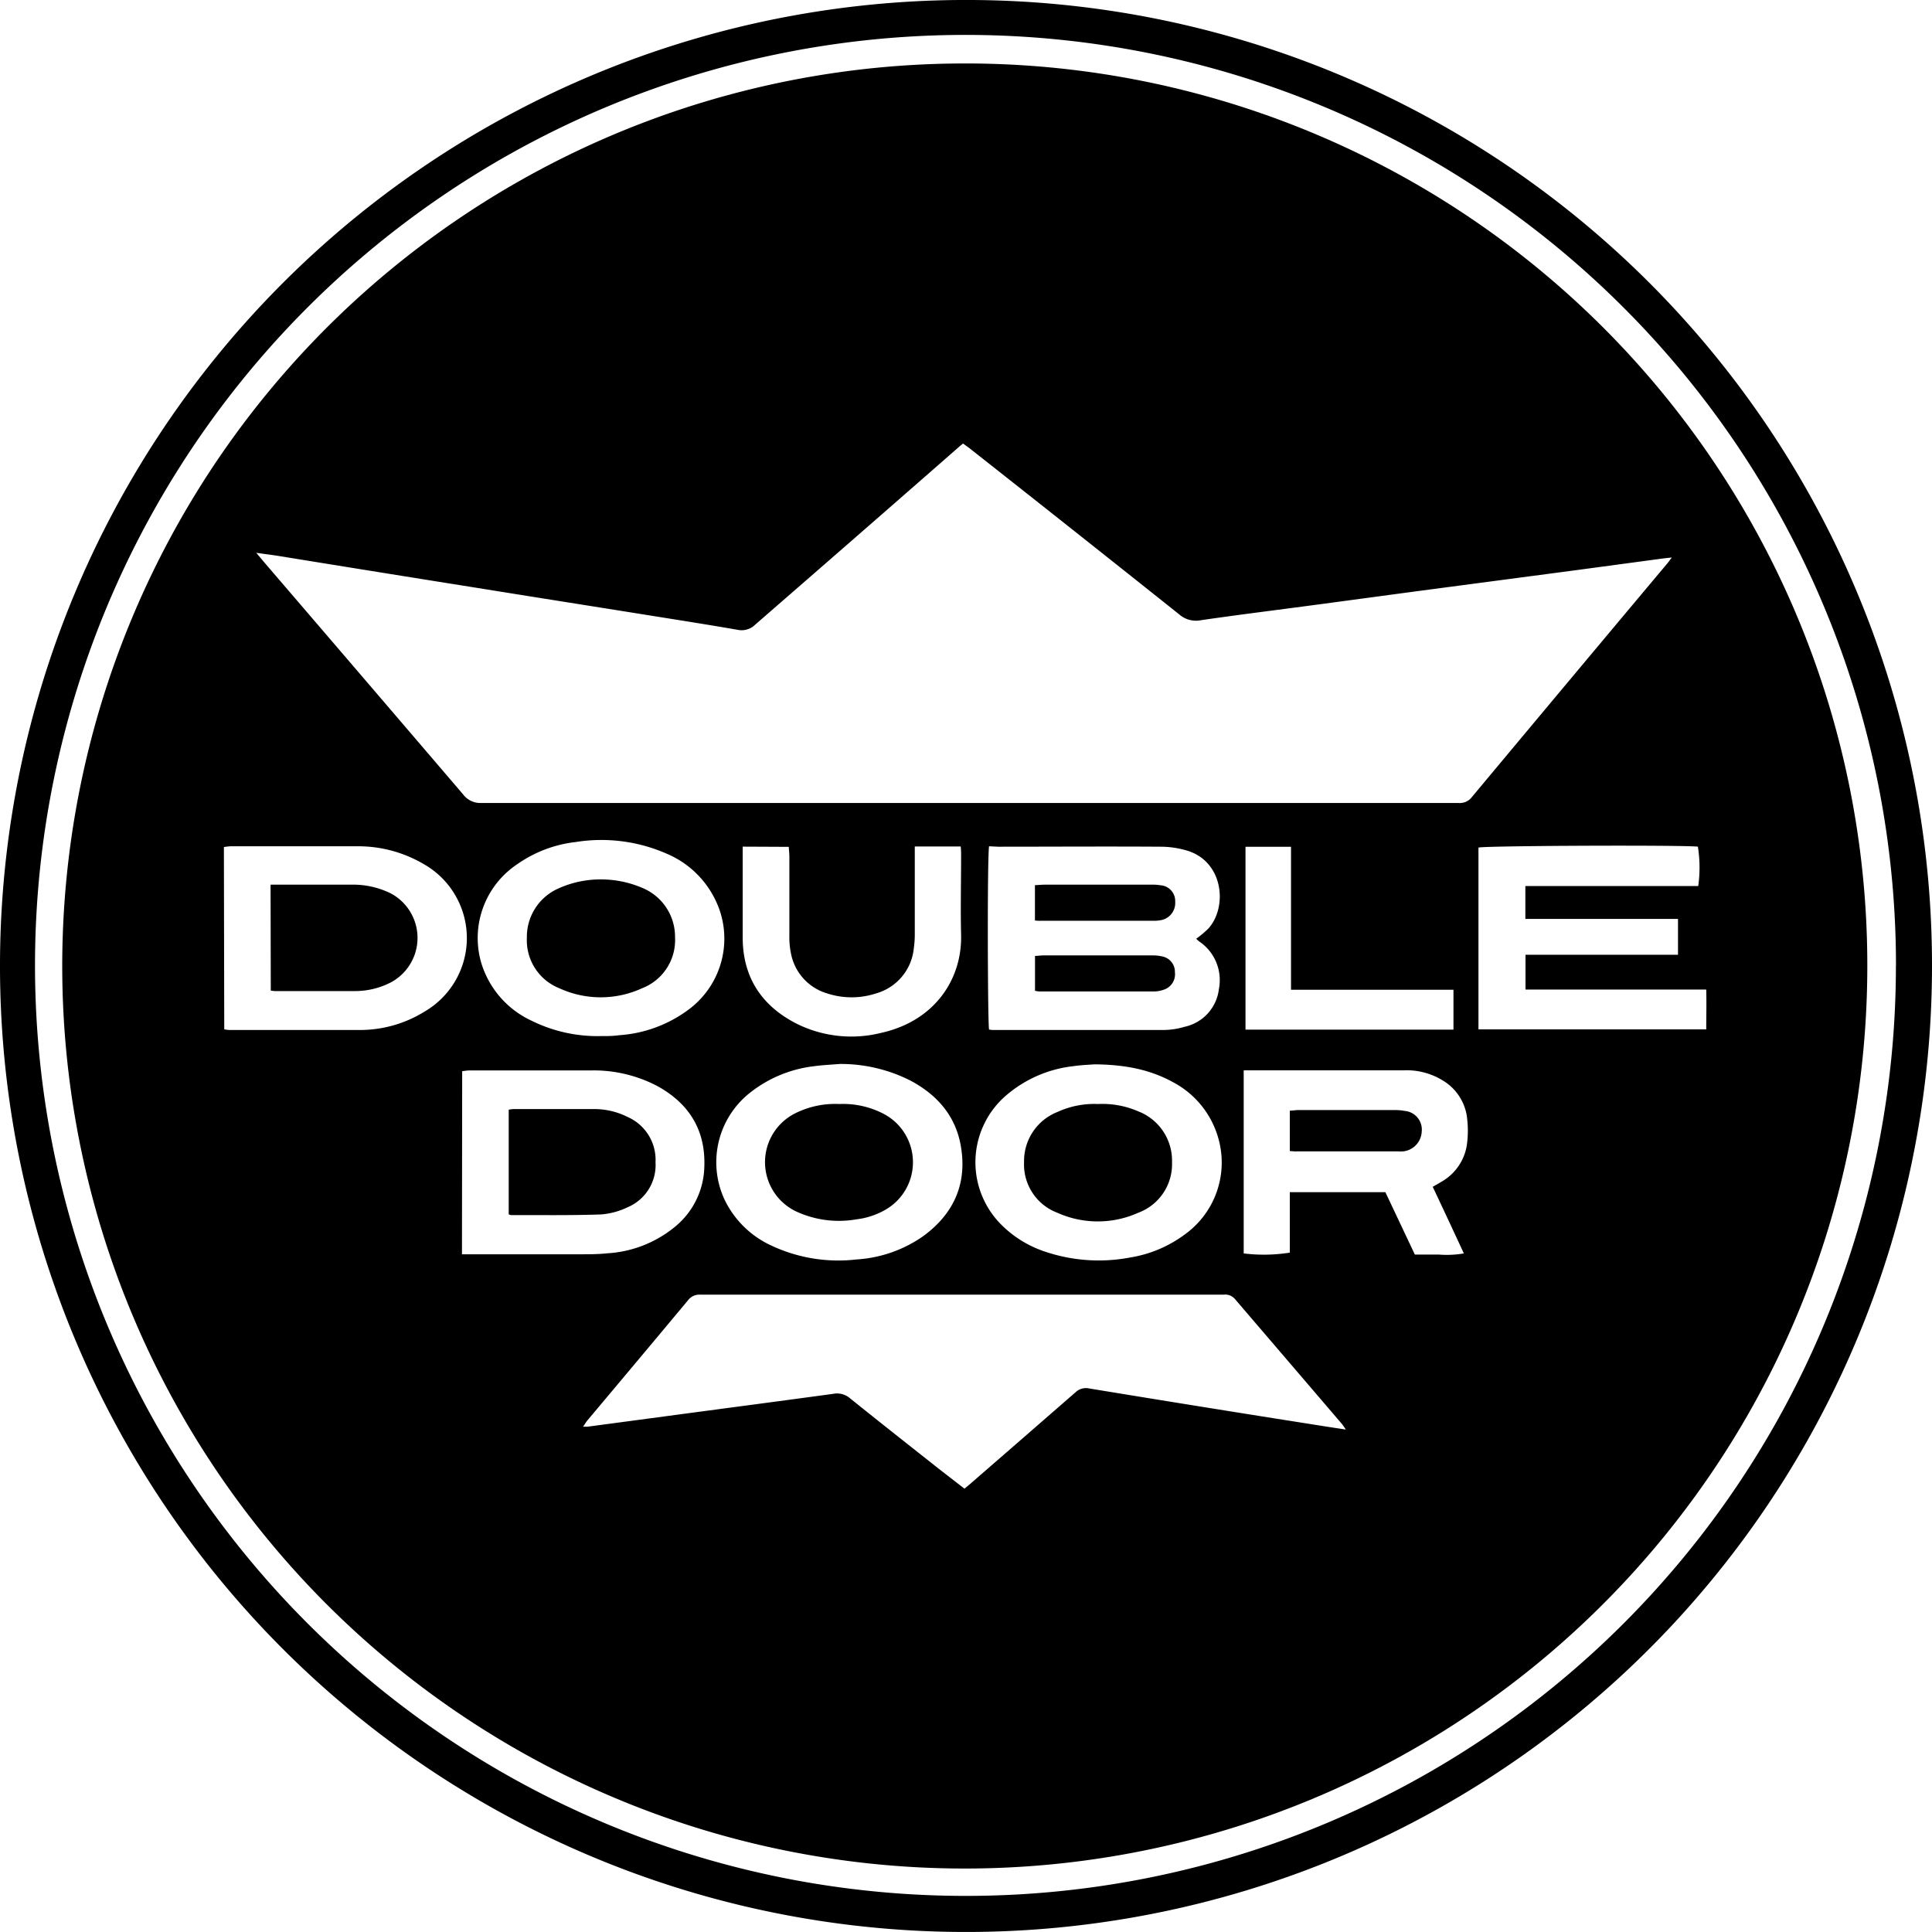<svg xmlns="http://www.w3.org/2000/svg" viewBox="0 0 268.2 268.2"><g id="Layer_2" data-name="Layer 2"><g id="Layer_1-2" data-name="Layer 1"><path d="M268.2,134.14A134.1,134.1,0,1,1,134.92,0,134,134,0,0,1,268.2,134.14Zm-5-.08a129.17,129.17,0,1,0-130.5,129.12A129.09,129.09,0,0,0,263.19,134.06Z"/><path d="M259.22,134.17A125.29,125.29,0,1,1,134.08,8.81,125.17,125.17,0,0,1,259.22,134.17ZM232.08,77.39l-1.17.13L218.8,79.15l-18,2.38c-6,.79-12,1.61-18,2.41-5.37.72-10.74,1.38-16.1,2.16a3.52,3.52,0,0,1-3-.81q-14.45-11.51-28.94-22.93c-.35-.28-.72-.53-1.07-.79-.3.24-.49.4-.68.57Q119,74.41,104.84,86.71a2.68,2.68,0,0,1-2.49.71c-3.93-.68-7.87-1.3-11.81-1.93-8.12-1.3-16.25-2.58-24.38-3.89q-13.74-2.19-27.48-4.42c-.93-.15-1.86-.26-3.11-.44.53.63.84,1,1.16,1.38q13.79,16.06,27.56,32.16a3,3,0,0,0,2.54,1.19q44.82,0,89.63,0,23,0,46,0a2.1,2.1,0,0,0,1.84-.79q13.49-16.17,27-32.28C231.54,78.14,231.72,77.87,232.08,77.39ZM133.89,206.66c.41-.35.74-.61,1.05-.89q7.19-6.24,14.36-12.49a2.11,2.11,0,0,1,1.93-.53q16,2.63,32.09,5.16c1.1.18,2.2.34,3.51.54-.26-.38-.39-.59-.54-.77q-7.42-8.67-14.84-17.33a1.77,1.77,0,0,0-1.54-.63q-36.36,0-72.74,0a2,2,0,0,0-1.69.82q-6.95,8.33-13.92,16.62c-.2.24-.36.52-.62.89.33,0,.49,0,.65,0l13.61-1.82c6.83-.91,13.66-1.81,20.48-2.74a2.76,2.76,0,0,1,2.31.61c4.12,3.32,8.28,6.59,12.43,9.87Zm3.41-89.18c-.26,1.73-.19,24.52,0,25.44a3.86,3.86,0,0,0,.49.06q12,0,23.93,0a10.52,10.52,0,0,0,2.72-.44,6.08,6.08,0,0,0,4.77-5.26,6.46,6.46,0,0,0-2.74-6.59,5.24,5.24,0,0,1-.41-.37,16.22,16.22,0,0,0,1.68-1.41c2.7-3,2.11-9.28-2.92-10.82a13,13,0,0,0-3.71-.55c-7.52-.05-15,0-22.55,0Zm95.64,10.08H211.75V123h24a18.55,18.55,0,0,0-.05-5.47c-2.6-.24-29.51-.13-30.46.13V142.9h31.62c0-1.85.05-3.63,0-5.53H211.77v-4.83h21.17Zm-34.05,37.19c.49-.28.89-.5,1.28-.74a7.11,7.11,0,0,0,3.45-5,14.21,14.21,0,0,0,.07-3.51A7,7,0,0,0,200.3,150a9.56,9.56,0,0,0-5.41-1.42H172.65V174a22.94,22.94,0,0,0,6.4-.11v-8.39h13.27l4.09,8.66c1.19,0,2.28,0,3.36,0a13.89,13.89,0,0,0,3.44-.16C201.77,170.87,200.36,167.87,198.89,164.75ZM64.13,174.12h1.46c5,0,9.91,0,14.86,0,1.3,0,2.61,0,3.9-.14a16.25,16.25,0,0,0,9.24-3.59,11.06,11.06,0,0,0,4.18-8.29c.23-5.08-2-8.8-6.4-11.27a19,19,0,0,0-9.46-2.23c-5.58,0-11.16,0-16.75,0-.32,0-.64.06-1,.1Zm-33-31.23a4.67,4.67,0,0,0,.66.09c6.17,0,12.35,0,18.52,0A17,17,0,0,0,59,140.39,11.8,11.8,0,0,0,58.9,120a17.94,17.94,0,0,0-9.25-2.52c-5.87,0-11.75,0-17.63,0a7.31,7.31,0,0,0-.94.11Zm120.83,4.86c-.61.05-1.83.09-3,.26a17.24,17.24,0,0,0-9.51,4.25,12.24,12.24,0,0,0-.44,17.76,15.41,15.41,0,0,0,5.94,3.69,23.3,23.3,0,0,0,11.91.86,17.33,17.33,0,0,0,7.69-3.26,12.28,12.28,0,0,0,4.64-13.07,12.68,12.68,0,0,0-6.33-8C159.61,148.45,156.14,147.79,151.91,147.75Zm-35.38-.05c-1.21.1-2.43.15-3.64.32a17.57,17.57,0,0,0-8.64,3.53,12.29,12.29,0,0,0-3.68,15.06,13.4,13.4,0,0,0,6.46,6.3,21.85,21.85,0,0,0,11.79,1.93,18.07,18.07,0,0,0,9.28-3.23c4.29-3.13,6.17-7.36,5.21-12.64-.75-4.13-3.31-7-6.93-8.94A21.41,21.41,0,0,0,116.53,147.7Zm-33.16-3.87c.84,0,1.68,0,2.51-.12a18.15,18.15,0,0,0,10-3.82A12.26,12.26,0,0,0,100,126.66a13.22,13.22,0,0,0-7.52-8.18,22.54,22.54,0,0,0-12.56-1.59A17.58,17.58,0,0,0,71.76,120a12.31,12.31,0,0,0-5,13.5,13,13,0,0,0,7,8.18A20.64,20.64,0,0,0,83.37,143.83Zm19.68-26.3v1.38c0,3.74,0,7.48,0,11.21,0,5.6,2.68,9.59,7.63,12.06a17.05,17.05,0,0,0,11.56,1.21c7.46-1.64,11.28-7.45,11.13-13.61-.09-3.65,0-7.31,0-11,0-.41,0-.82-.06-1.27h-6.37V119c0,3.48,0,7,0,10.46a13.77,13.77,0,0,1-.13,2.13,7.24,7.24,0,0,1-5.23,6.31,10.89,10.89,0,0,1-6.82,0,7.18,7.18,0,0,1-5-5.5,11,11,0,0,1-.23-2.5c0-3.66,0-7.31,0-11,0-.44-.06-.88-.08-1.34Zm76.12,19.87V117.55h-6.32v25.38h28.87V137.4Z"/><path d="M143.67,127.79v-4.92c.48,0,.89-.06,1.3-.06h14.86a6.46,6.46,0,0,1,1.25.08,2.19,2.19,0,0,1,2.06,2.29,2.42,2.42,0,0,1-2,2.56,4.71,4.71,0,0,1-1,.08H144.43C144.22,127.84,144,127.81,143.67,127.79Z"/><path d="M143.68,137.54V132.7c.4,0,.77-.07,1.13-.07H160a5.7,5.7,0,0,1,1.37.15,2.16,2.16,0,0,1,1.73,2.18,2.25,2.25,0,0,1-1.58,2.44,3.93,3.93,0,0,1-1.22.23H144.23A3.64,3.64,0,0,1,143.68,137.54Z"/><path d="M179.05,159.79v-5.61c.42,0,.78-.08,1.15-.08h13.45a6.91,6.91,0,0,1,1.37.12,2.6,2.6,0,0,1,2.34,2.91,2.89,2.89,0,0,1-2.53,2.7,4.71,4.71,0,0,1-.75,0h-14C179.79,159.86,179.47,159.81,179.05,159.79Z"/><path d="M70.62,154.05a4.67,4.67,0,0,1,.66-.09c3.78,0,7.56,0,11.34,0a10.32,10.32,0,0,1,4.49,1.09A6.5,6.5,0,0,1,91,161.34a6.36,6.36,0,0,1-3.87,6.25,10.35,10.35,0,0,1-3.73,1c-4.15.14-8.31.08-12.47.09a1.16,1.16,0,0,1-.31-.11Z"/><path d="M37.56,122.81h2.73c2.82,0,5.63,0,8.44,0A11.84,11.84,0,0,1,54.21,124a7,7,0,0,1,0,12.4,10.84,10.84,0,0,1-4.85,1.18c-3.74,0-7.47,0-11.21,0a5.29,5.29,0,0,1-.56-.07Z"/><path d="M152.43,153.26a12.44,12.44,0,0,1,5.54,1,7.34,7.34,0,0,1,4.73,7.09,7.19,7.19,0,0,1-4.68,7,13.71,13.71,0,0,1-11.25,0,7.16,7.16,0,0,1-4.61-7,7.32,7.32,0,0,1,4.67-7A12.2,12.2,0,0,1,152.43,153.26Z"/><path d="M116.51,153.26a12.16,12.16,0,0,1,6.15,1.36A7.59,7.59,0,0,1,122.8,168a10.5,10.5,0,0,1-3.93,1.27,14.09,14.09,0,0,1-8.46-1.15,7.58,7.58,0,0,1,0-13.58A12.38,12.38,0,0,1,116.51,153.26Z"/><path d="M83.48,122.08a14.53,14.53,0,0,1,5.62,1.15,7.35,7.35,0,0,1,4.61,6.91,7.17,7.17,0,0,1-4.58,7.05,13.74,13.74,0,0,1-11.48,0,7.17,7.17,0,0,1-4.51-7,7.34,7.34,0,0,1,4.46-6.89A14.14,14.14,0,0,1,83.48,122.08Z"/></g></g></svg>